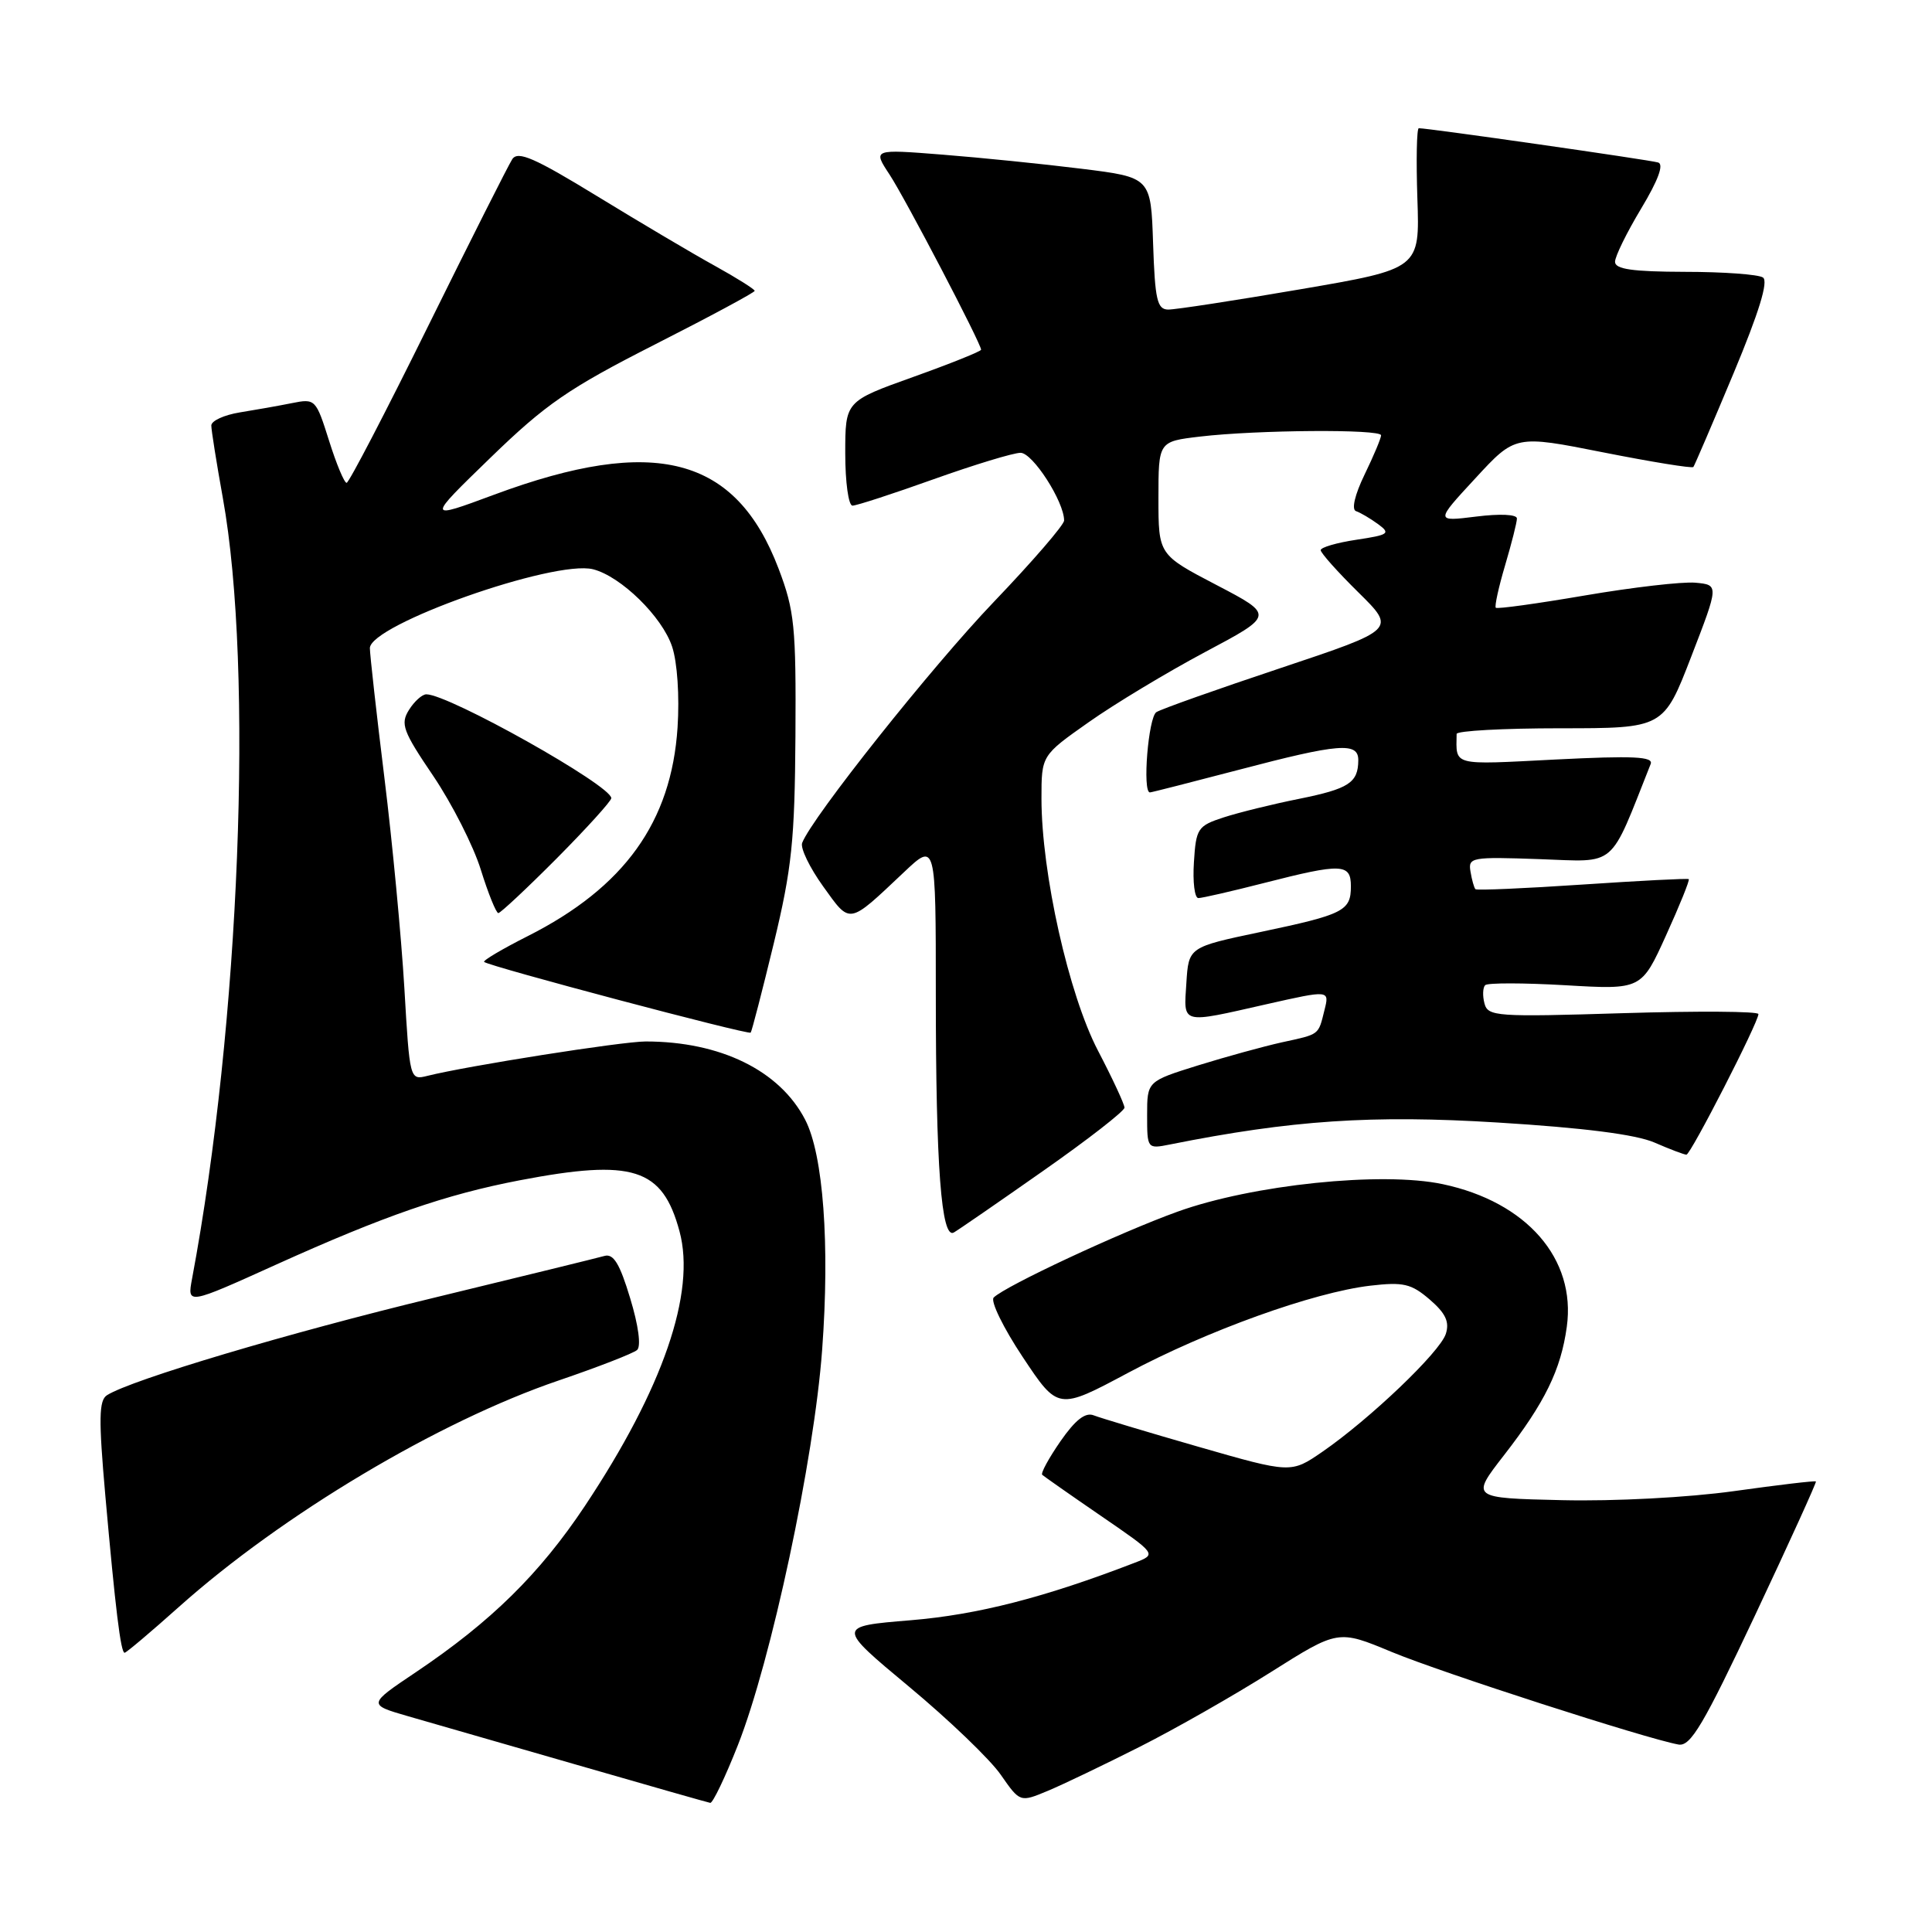 <?xml version="1.0" encoding="UTF-8" standalone="no"?>
<!DOCTYPE svg PUBLIC "-//W3C//DTD SVG 1.1//EN" "http://www.w3.org/Graphics/SVG/1.1/DTD/svg11.dtd" >
<svg xmlns="http://www.w3.org/2000/svg" xmlns:xlink="http://www.w3.org/1999/xlink" version="1.1" viewBox="0 0 256 256">
 <g >
 <path fill="currentColor"
d=" M 97.77 231.25 C 102.20 220.02 107.87 193.43 108.94 178.84 C 109.97 164.90 109.09 153.00 106.69 148.37 C 103.32 141.85 95.46 138.00 85.55 138.00 C 82.44 138.00 61.88 141.24 56.62 142.56 C 54.30 143.14 54.29 143.07 53.58 130.92 C 53.18 124.20 52.00 111.68 50.94 103.10 C 49.88 94.52 49.02 86.77 49.01 85.89 C 48.99 82.78 73.42 74.14 78.58 75.43 C 82.27 76.36 87.75 81.72 89.06 85.69 C 89.75 87.76 90.05 92.27 89.78 96.39 C 88.96 108.91 82.74 117.57 69.93 124.04 C 66.56 125.74 63.96 127.28 64.15 127.46 C 64.77 128.04 99.17 137.16 99.47 136.83 C 99.62 136.65 101.00 131.32 102.53 125.00 C 104.93 115.05 105.31 111.34 105.40 97.50 C 105.49 83.02 105.28 80.92 103.17 75.36 C 97.51 60.46 86.75 57.66 65.50 65.54 C 56.50 68.88 56.50 68.88 65.00 60.64 C 72.32 53.54 75.33 51.47 86.75 45.66 C 94.04 41.96 100.00 38.75 100.00 38.54 C 100.00 38.33 97.64 36.84 94.75 35.24 C 91.86 33.65 84.84 29.49 79.15 26.01 C 70.83 20.92 68.63 19.96 67.88 21.09 C 67.37 21.87 62.35 31.83 56.72 43.23 C 51.10 54.62 46.24 63.96 45.93 63.98 C 45.62 63.99 44.57 61.48 43.60 58.39 C 41.86 52.88 41.78 52.79 38.66 53.42 C 36.92 53.77 33.81 54.32 31.75 54.65 C 29.69 54.99 28.00 55.76 28.00 56.38 C 28.00 57.00 28.69 61.33 29.53 66.00 C 33.63 88.77 31.78 135.68 25.45 169.43 C 24.80 172.90 24.80 172.90 36.65 167.54 C 50.91 161.10 59.06 158.28 68.84 156.40 C 83.89 153.52 87.78 154.76 90.04 163.16 C 92.23 171.27 87.84 184.01 77.50 199.55 C 71.52 208.53 65.07 214.88 55.11 221.57 C 48.72 225.86 48.72 225.86 54.11 227.42 C 57.08 228.27 67.15 231.17 76.50 233.87 C 85.85 236.57 93.77 238.83 94.11 238.89 C 94.44 238.95 96.09 235.51 97.77 231.25 Z  M 151.00 231.47 C 155.68 229.11 163.51 224.65 168.40 221.56 C 177.31 215.94 177.31 215.94 184.40 218.89 C 191.02 221.64 218.13 230.39 222.41 231.16 C 224.01 231.44 225.71 228.56 232.57 214.00 C 237.10 204.38 240.72 196.41 240.62 196.30 C 240.51 196.18 235.63 196.76 229.77 197.58 C 223.67 198.43 213.92 198.94 206.99 198.78 C 194.88 198.50 194.88 198.50 199.29 192.82 C 204.70 185.86 206.83 181.50 207.61 175.80 C 208.85 166.80 202.30 159.27 191.18 156.91 C 183.11 155.19 165.92 156.98 156.01 160.56 C 148.36 163.32 133.19 170.41 131.67 171.93 C 131.21 172.39 132.94 175.94 135.52 179.82 C 140.20 186.86 140.20 186.86 149.47 181.91 C 159.94 176.32 174.02 171.25 181.56 170.36 C 185.96 169.85 186.99 170.09 189.44 172.19 C 191.55 174.01 192.09 175.15 191.58 176.74 C 190.82 179.15 181.50 188.04 175.22 192.37 C 171.06 195.23 171.06 195.23 158.78 191.70 C 152.03 189.76 145.79 187.88 144.92 187.54 C 143.81 187.10 142.48 188.15 140.52 190.97 C 138.97 193.21 137.88 195.21 138.10 195.42 C 138.32 195.62 141.82 198.08 145.89 200.87 C 153.28 205.94 153.28 205.94 150.39 207.06 C 138.42 211.68 129.52 213.96 120.68 214.69 C 110.85 215.50 110.85 215.50 120.46 223.50 C 125.75 227.90 131.22 233.15 132.61 235.17 C 135.16 238.83 135.16 238.83 138.83 237.30 C 140.85 236.46 146.32 233.83 151.00 231.47 Z  M 23.70 212.93 C 37.39 200.70 58.11 188.34 74.00 182.93 C 79.22 181.15 83.91 179.33 84.42 178.88 C 84.97 178.39 84.60 175.63 83.50 172.02 C 82.12 167.44 81.29 166.08 80.09 166.42 C 79.21 166.67 69.05 169.16 57.50 171.96 C 38.22 176.62 17.41 182.82 14.18 184.87 C 13.10 185.55 13.06 188.00 13.95 198.10 C 15.29 213.20 16.00 219.00 16.51 219.00 C 16.73 219.00 19.96 216.27 23.70 212.93 Z  M 138.25 155.13 C 144.16 150.99 149.00 147.22 149.00 146.77 C 149.00 146.32 147.42 142.92 145.49 139.22 C 141.61 131.79 138.00 115.68 138.00 105.80 C 138.00 100.10 138.00 100.10 144.25 95.70 C 147.69 93.27 154.63 89.09 159.68 86.40 C 168.86 81.52 168.86 81.52 161.18 77.51 C 153.50 73.50 153.50 73.50 153.50 66.00 C 153.50 58.50 153.50 58.50 159.00 57.85 C 166.53 56.96 183.00 56.84 183.00 57.68 C 183.00 58.06 182.02 60.40 180.82 62.87 C 179.51 65.57 179.06 67.52 179.68 67.73 C 180.25 67.92 181.56 68.69 182.59 69.44 C 184.29 70.69 184.04 70.87 179.73 71.52 C 177.13 71.91 175.00 72.53 175.00 72.90 C 175.00 73.27 177.25 75.79 179.99 78.49 C 184.98 83.41 184.98 83.41 169.72 88.51 C 161.32 91.31 153.90 93.94 153.23 94.36 C 152.16 95.02 151.35 105.00 152.37 105.00 C 152.57 105.00 157.85 103.65 164.12 102.01 C 177.45 98.50 180.01 98.30 179.98 100.75 C 179.96 103.72 178.72 104.52 172.14 105.85 C 168.64 106.55 164.14 107.66 162.14 108.31 C 158.70 109.43 158.48 109.77 158.20 114.25 C 158.03 116.86 158.29 119.00 158.79 119.00 C 159.28 119.00 163.20 118.10 167.50 117.00 C 177.81 114.36 179.00 114.41 179.00 117.44 C 179.00 120.70 178.07 121.17 167.00 123.50 C 157.50 125.50 157.50 125.50 157.20 130.25 C 156.84 135.79 156.36 135.66 167.84 133.06 C 176.17 131.18 176.17 131.18 175.50 133.84 C 174.66 137.21 174.92 137.01 169.83 138.12 C 167.45 138.65 162.46 140.02 158.75 141.17 C 152.00 143.28 152.00 143.28 152.00 147.76 C 152.00 152.22 152.02 152.25 155.02 151.65 C 171.12 148.43 181.83 147.71 198.45 148.74 C 209.83 149.44 216.74 150.32 219.22 151.39 C 221.26 152.28 223.17 153.00 223.46 153.00 C 224.02 153.00 233.00 135.47 233.00 134.37 C 233.00 134.00 224.94 133.95 215.09 134.25 C 198.27 134.77 197.15 134.69 196.70 132.96 C 196.43 131.95 196.48 130.86 196.79 130.54 C 197.11 130.22 201.90 130.23 207.44 130.55 C 217.50 131.14 217.50 131.14 220.77 123.92 C 222.57 119.96 223.92 116.61 223.77 116.49 C 223.62 116.37 217.27 116.70 209.66 117.21 C 202.04 117.72 195.67 118.00 195.50 117.82 C 195.33 117.64 195.03 116.60 194.85 115.50 C 194.52 113.60 194.96 113.52 204.00 113.84 C 214.37 114.20 213.16 115.24 218.72 101.24 C 219.12 100.25 216.46 100.12 206.11 100.64 C 192.26 101.35 192.95 101.53 193.01 97.25 C 193.02 96.84 199.19 96.50 206.72 96.50 C 220.43 96.50 220.43 96.50 224.10 87.00 C 227.77 77.50 227.77 77.50 224.64 77.21 C 222.91 77.06 216.33 77.82 210.02 78.90 C 203.70 79.98 198.38 80.72 198.20 80.53 C 198.02 80.35 198.57 77.82 199.43 74.92 C 200.29 72.01 201.00 69.22 201.00 68.70 C 201.00 68.16 198.76 68.05 195.59 68.45 C 190.18 69.12 190.18 69.12 195.49 63.38 C 200.79 57.63 200.79 57.63 212.43 59.94 C 218.84 61.21 224.21 62.08 224.38 61.88 C 224.54 61.67 226.93 56.10 229.69 49.50 C 233.08 41.38 234.35 37.26 233.60 36.77 C 233.00 36.36 228.34 36.02 223.25 36.02 C 216.30 36.00 214.00 35.67 214.00 34.69 C 214.00 33.97 215.56 30.80 217.46 27.64 C 219.72 23.88 220.50 21.77 219.71 21.53 C 218.63 21.19 189.23 16.98 188.00 16.99 C 187.72 16.99 187.64 21.19 187.81 26.31 C 188.13 35.62 188.13 35.62 172.31 38.33 C 163.62 39.82 155.73 41.03 154.79 41.02 C 153.33 41.00 153.04 39.72 152.79 32.25 C 152.50 23.50 152.50 23.50 143.30 22.36 C 138.24 21.73 129.95 20.89 124.88 20.49 C 115.65 19.76 115.65 19.76 117.87 23.13 C 119.96 26.31 130.00 45.52 130.00 46.34 C 130.00 46.55 125.95 48.18 121.00 49.95 C 112.00 53.17 112.00 53.17 112.00 60.08 C 112.00 63.89 112.43 67.00 112.96 67.00 C 113.49 67.00 118.32 65.43 123.71 63.50 C 129.09 61.58 134.28 60.00 135.23 60.00 C 136.84 60.00 141.00 66.47 141.00 68.97 C 141.00 69.55 136.81 74.40 131.68 79.76 C 123.47 88.34 107.58 108.32 106.29 111.69 C 106.03 112.37 107.28 114.96 109.07 117.45 C 112.72 122.53 112.34 122.59 119.75 115.60 C 124.00 111.58 124.00 111.58 124.00 131.65 C 124.00 154.60 124.73 164.26 126.39 163.31 C 127.00 162.96 132.34 159.28 138.25 155.13 Z  M 73.78 113.73 C 77.75 109.73 81.00 106.14 81.00 105.76 C 81.00 104.08 59.48 92.00 56.49 92.00 C 55.94 92.00 54.90 92.93 54.19 94.07 C 53.03 95.92 53.38 96.88 57.41 102.82 C 59.89 106.50 62.73 112.08 63.71 115.24 C 64.69 118.39 65.74 120.98 66.03 120.99 C 66.31 120.99 69.80 117.73 73.78 113.73 Z "/>
</g>
</svg>